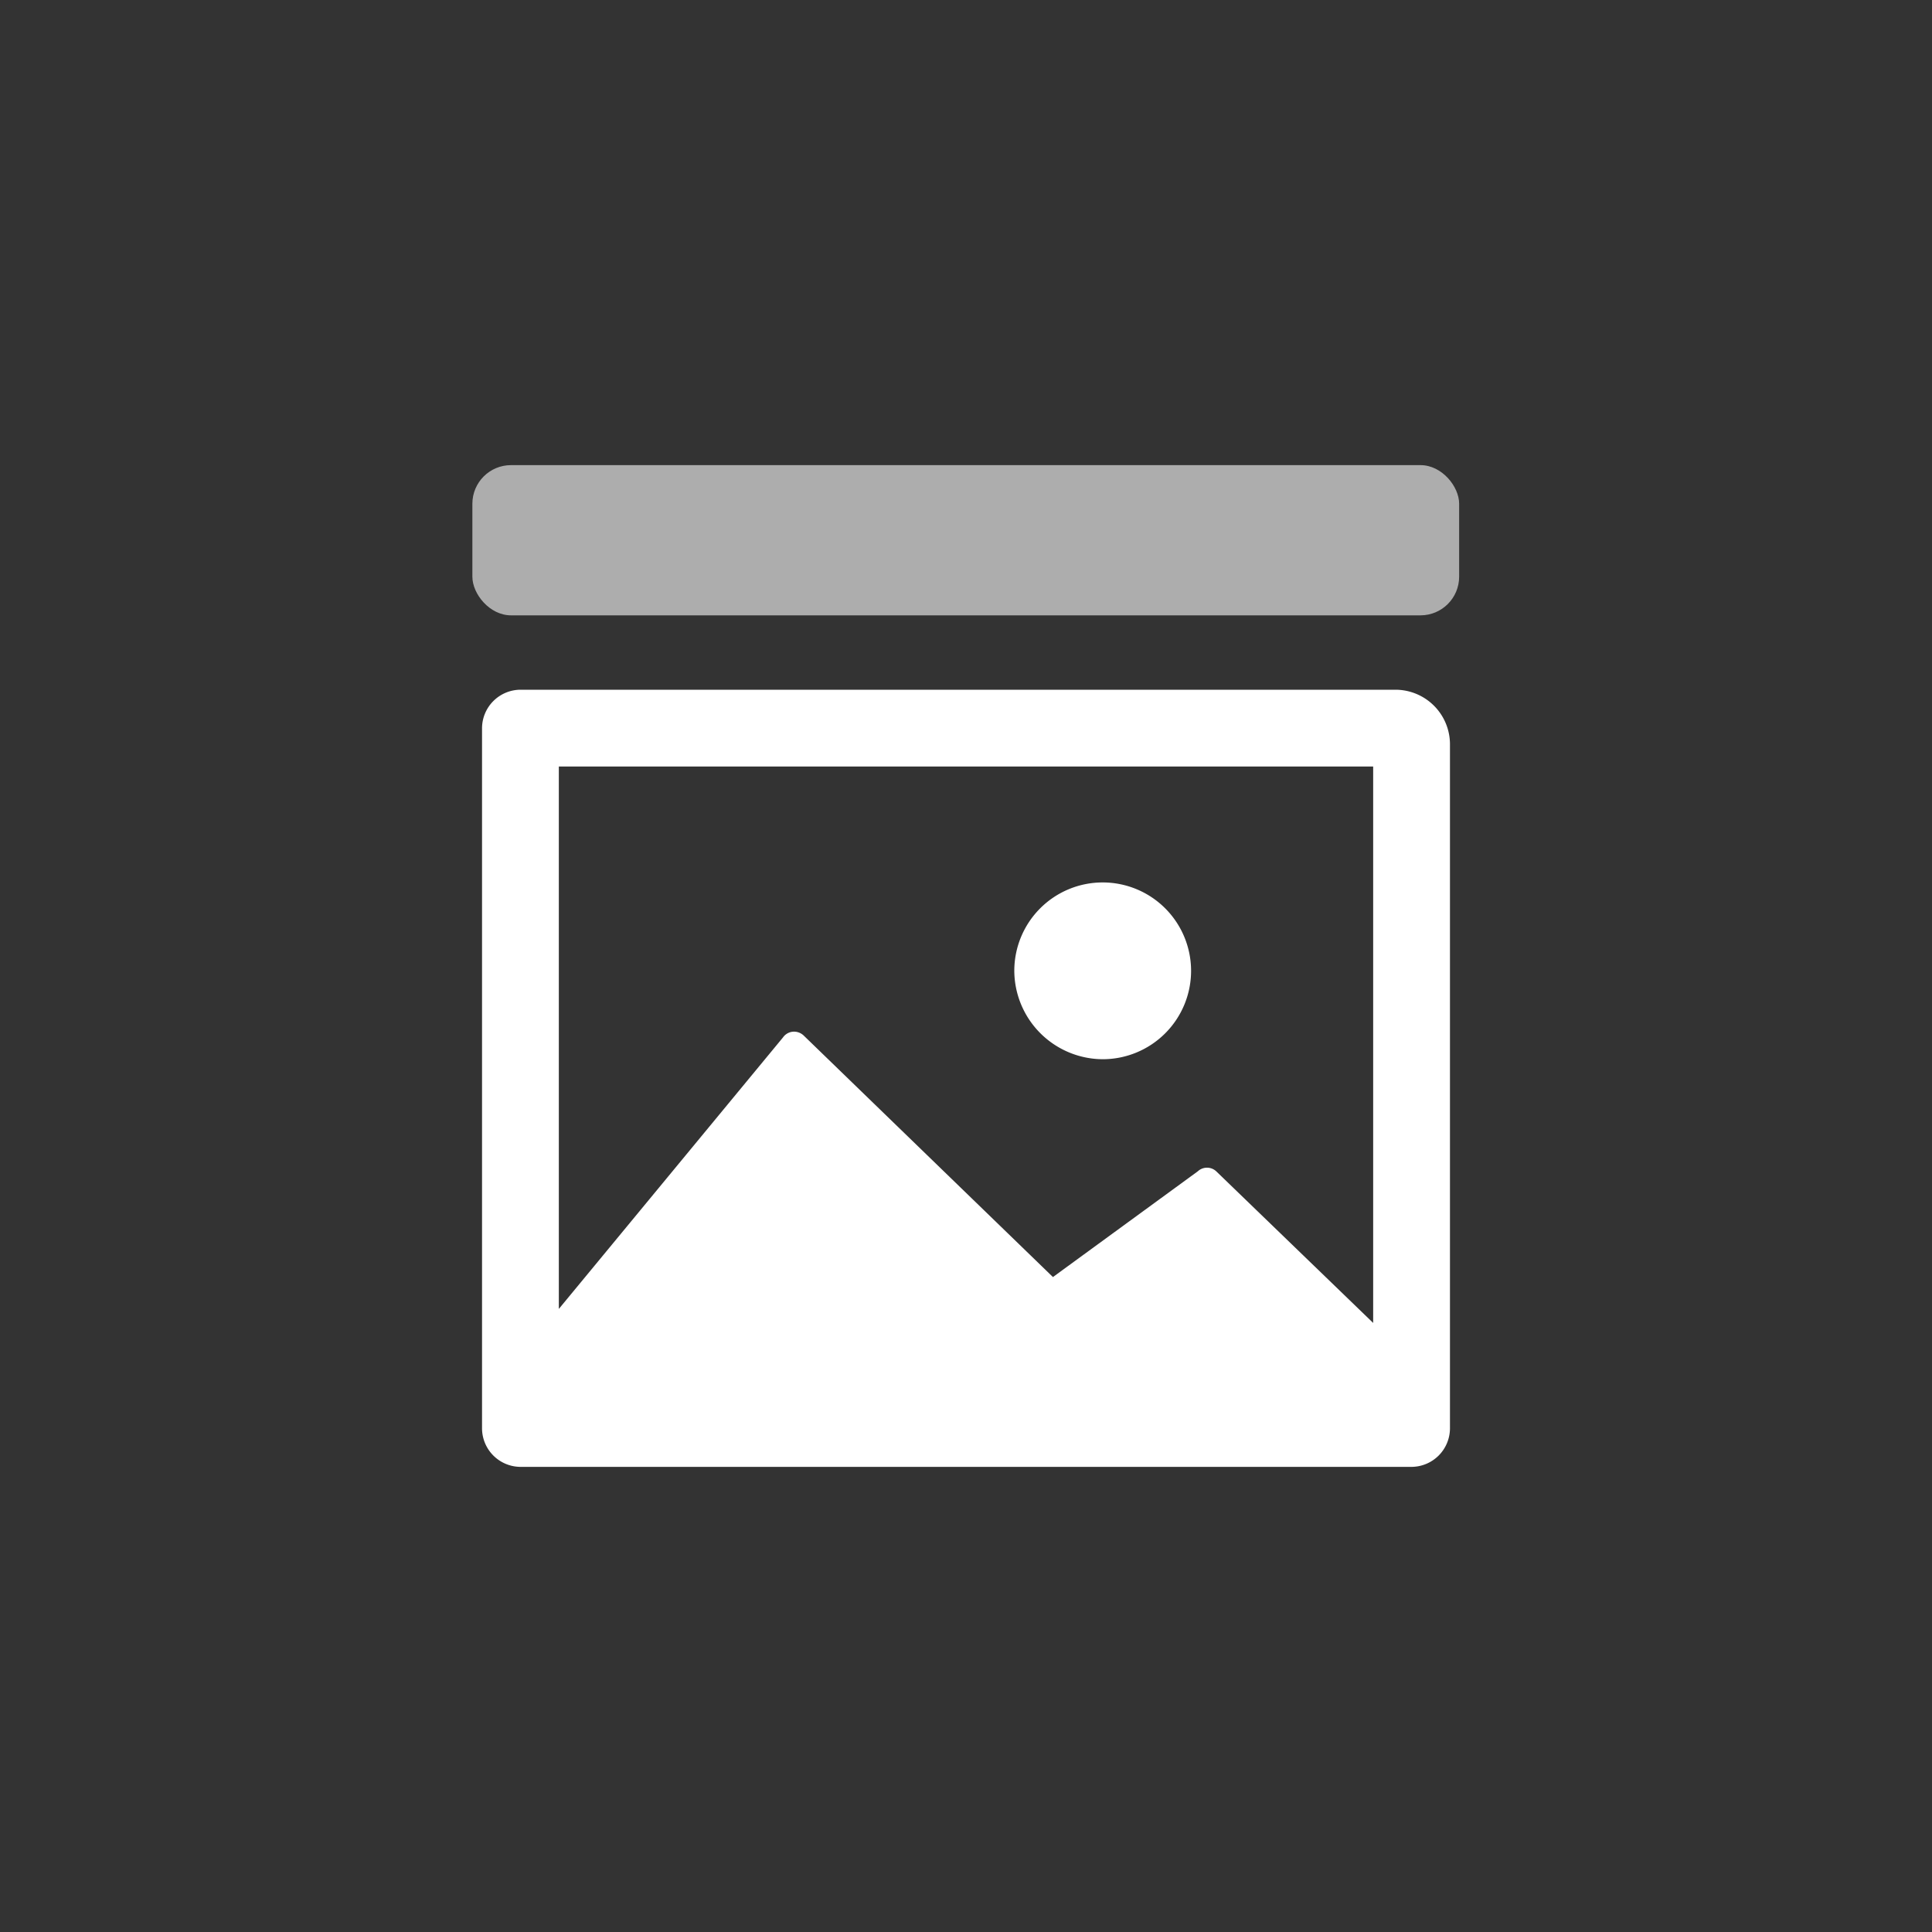 <svg xmlns="http://www.w3.org/2000/svg" viewBox="0 0 40 40"><rect x="0" y="0" width="40" height="40" fill="#333333" stroke="none"/><defs><style>.a,.b{fill:#fff;}.a{opacity:0.6;}</style></defs><title>29</title><rect class="a" x="9.78" y="9.63" width="20.43" height="3.11" rx="0.8" ry="0.8"/><path class="b" d="M28.89,14.28H10.78a.8.8,0,0,0-.8.8V29.57a.8.8,0,0,0,.8.8H29.22a.8.8,0,0,0,.8-.8V15.41A1.13,1.13,0,0,0,28.89,14.28Zm-.46,1.59V27.39l-3.25-3.14a.28.28,0,0,0-.38,0l-3,2.19-5.16-5a.29.29,0,0,0-.22-.08.28.28,0,0,0-.21.12L11.57,27.1V15.87ZM21,20.1a1.83,1.83,0,1,1,1.83,1.83A1.84,1.84,0,0,1,21,20.1Z"/></svg>